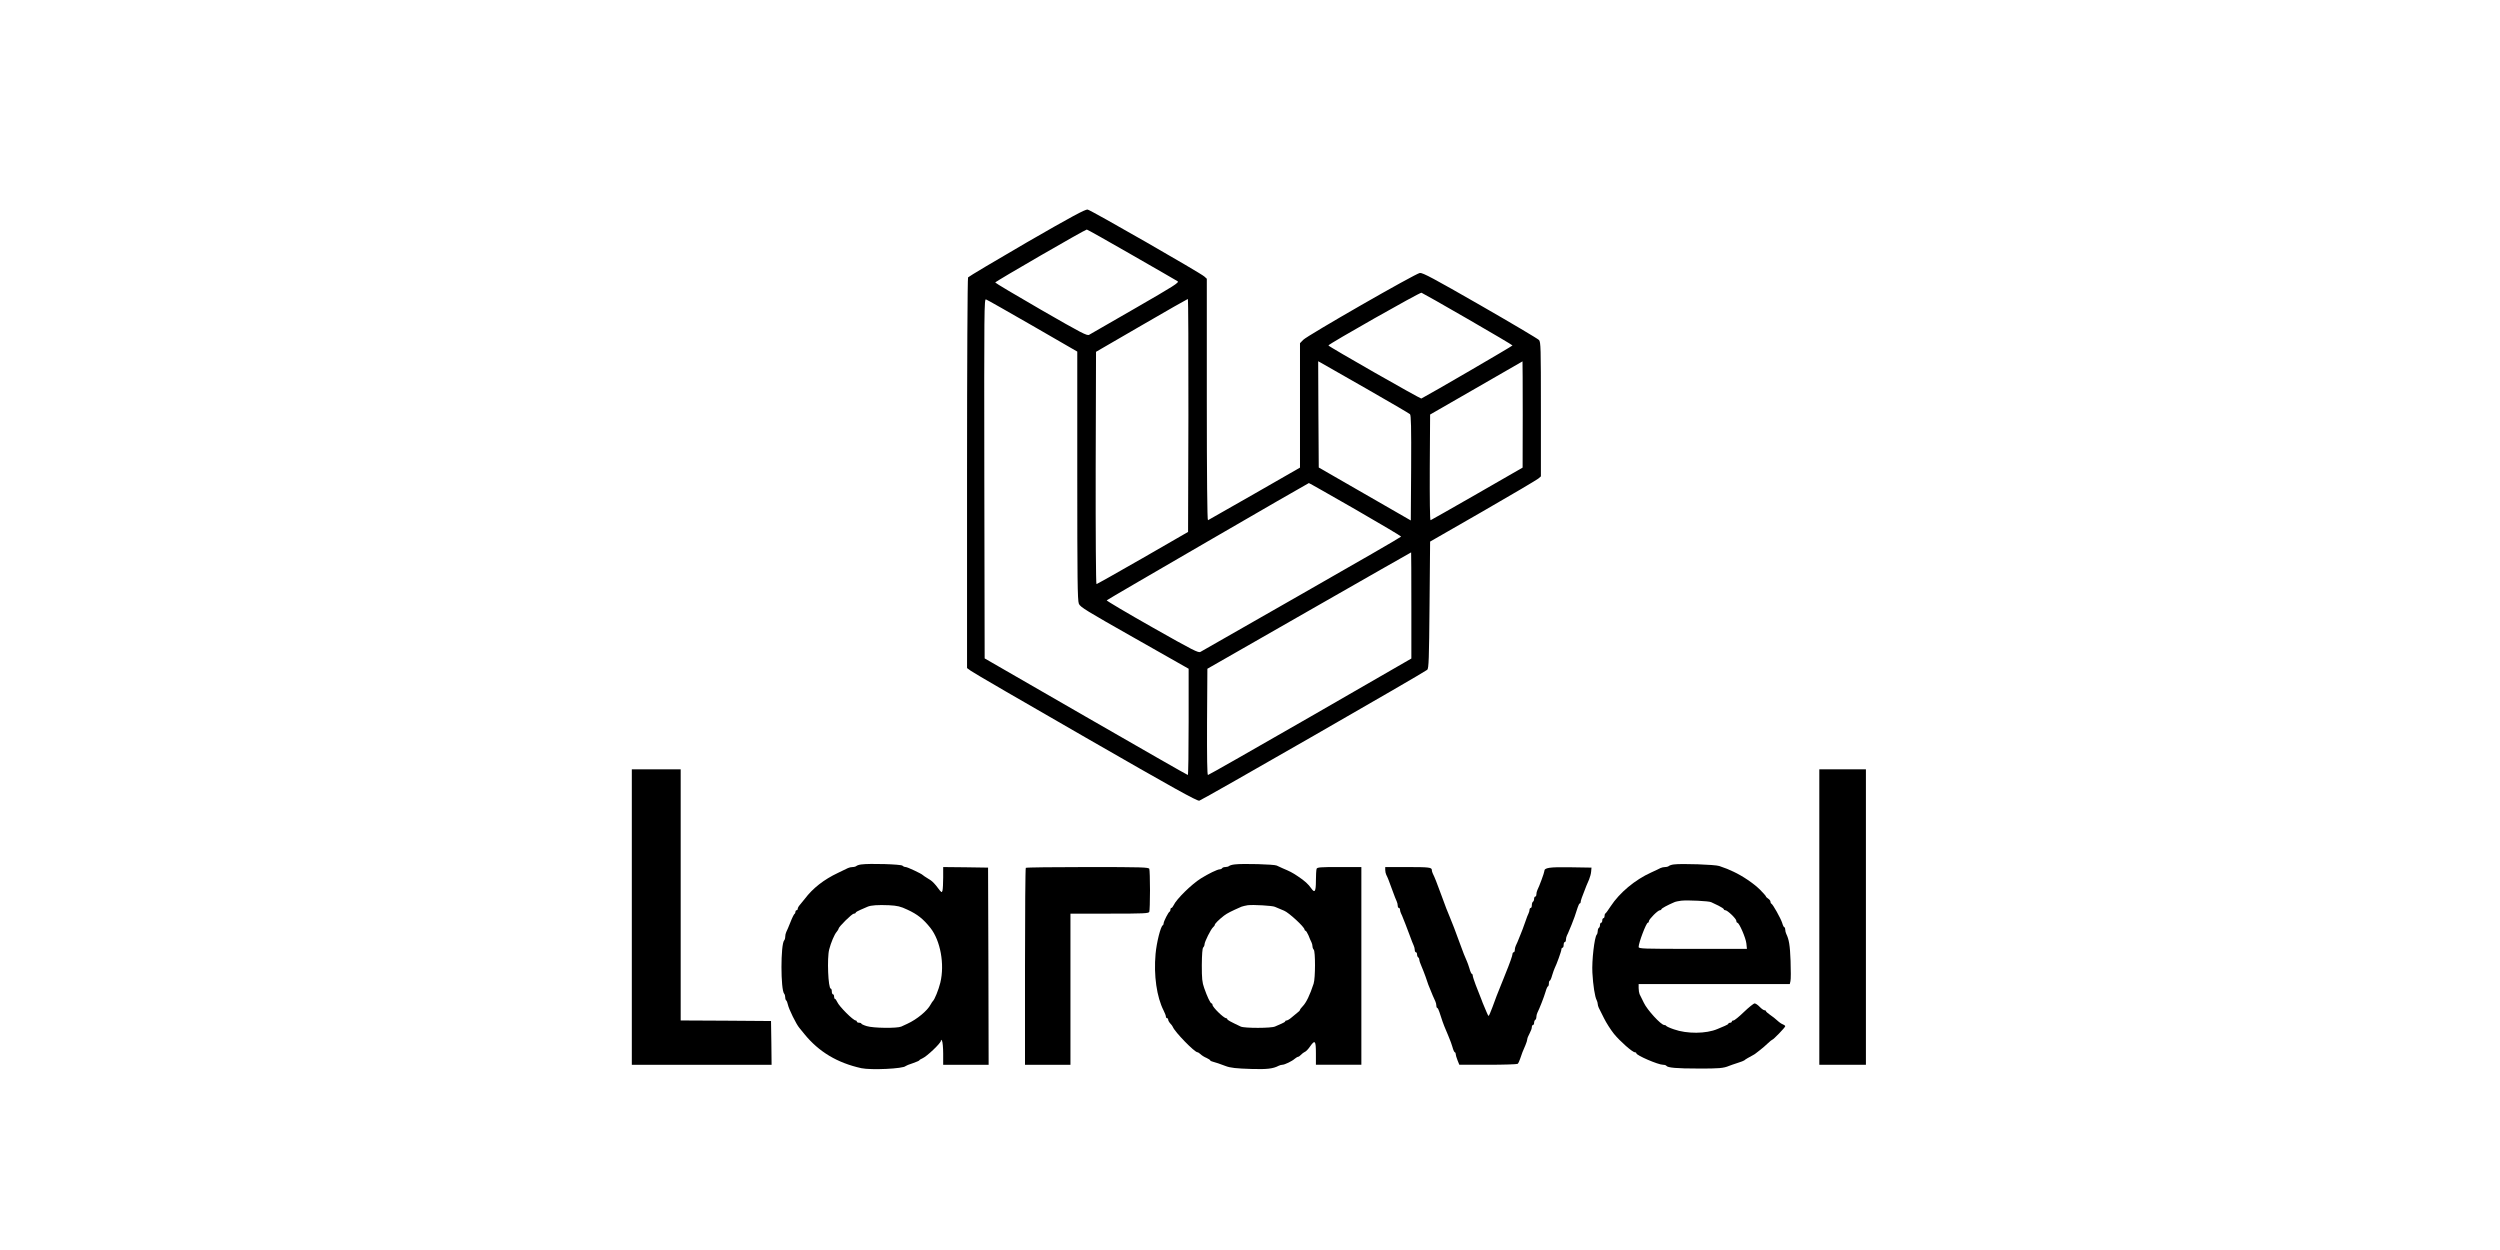 <?xml version="1.0" standalone="no"?>
<!DOCTYPE svg PUBLIC "-//W3C//DTD SVG 20010904//EN"
 "http://www.w3.org/TR/2001/REC-SVG-20010904/DTD/svg10.dtd">
<svg version="1.0" xmlns="http://www.w3.org/2000/svg"
 width="2200pt" height="1100pt" viewBox="0 0 2200 1100"
 preserveAspectRatio="xMidYMid meet">

<g transform="translate(0,1100) scale(0.1,-0.1)"
fill="#000000" stroke="none">
<path d="M9036 8867 c-279 -162 -512 -301 -517 -308 -5 -8 -9 -763 -9 -1726
l0 -1712 33 -24 c17 -14 472 -278 1010 -587 770 -443 982 -561 1001 -556 27 7
1983 1130 2006 1152 13 13 16 94 20 571 l5 557 465 267 c256 147 475 277 488
288 l22 19 0 590 c0 547 -1 591 -17 610 -10 11 -243 149 -518 307 -408 234
-505 286 -530 283 -39 -5 -991 -551 -1027 -589 l-28 -29 0 -548 0 -547 -401
-230 c-220 -126 -404 -231 -409 -233 -6 -2 -10 385 -10 1060 l0 1065 -22 20
c-34 31 -998 584 -1027 589 -20 3 -140 -61 -535 -289z m923 -109 c212 -121
394 -227 404 -233 16 -11 -32 -41 -370 -236 -213 -122 -397 -228 -408 -235
-18 -11 -63 12 -424 220 -222 128 -403 236 -403 240 1 9 791 466 806 466 5 0
183 -100 395 -222z m2957 -565 c217 -125 394 -230 394 -233 0 -5 -714 -421
-802 -467 -8 -4 -818 458 -818 467 0 12 806 469 819 464 7 -2 191 -106 407
-231z m-3829 -60 l393 -227 0 -1093 c0 -896 2 -1099 14 -1126 11 -29 68 -63
490 -302 l476 -270 0 -467 c0 -258 -3 -468 -7 -468 -5 0 -408 231 -898 513
l-890 513 -3 1583 c-2 1502 -1 1583 15 1576 10 -3 194 -108 410 -232z m1371
-789 l-3 -1025 -399 -230 c-219 -126 -403 -229 -407 -229 -5 0 -8 449 -7 1022
l3 1022 400 232 c220 128 403 232 408 233 4 1 6 -461 5 -1025z m1562 238 c206
-118 381 -220 388 -227 9 -8 12 -111 10 -473 l-3 -462 -405 233 -405 233 -3
468 -2 467 22 -12 c13 -7 192 -109 398 -227z m1380 -229 l-1 -468 -400 -230
c-221 -126 -405 -232 -410 -233 -6 -2 -8 184 -7 463 l3 467 405 233 c223 129
406 234 408 235 1 0 2 -210 2 -467z m-1474 -835 c222 -128 404 -236 404 -240
0 -4 -393 -231 -872 -504 -480 -274 -882 -503 -893 -510 -18 -12 -61 10 -425
216 -223 126 -403 233 -401 237 3 6 1764 1027 1779 1032 2 1 186 -104 408
-231z m494 -846 l0 -467 -890 -513 c-489 -281 -894 -512 -900 -512 -7 0 -9
154 -8 467 l3 468 895 512 c492 281 896 512 898 512 1 1 2 -209 2 -467z"/>
<path d="M5560 2930 l0 -1300 615 0 615 0 -2 193 -3 192 -397 3 -398 2 0 1105
0 1105 -215 0 -215 0 0 -1300z"/>
<path d="M16010 2930 l0 -1300 205 0 205 0 0 1300 0 1300 -205 0 -205 0 0
-1300z"/>
<path d="M7580 3393 c-19 -2 -39 -9 -44 -14 -6 -5 -20 -9 -33 -9 -13 0 -31 -4
-41 -9 -9 -5 -48 -24 -87 -42 -125 -59 -222 -135 -293 -229 -15 -19 -35 -44
-44 -54 -10 -11 -18 -26 -18 -33 0 -7 -4 -13 -10 -13 -5 0 -10 -6 -10 -14 0
-8 -4 -16 -8 -18 -4 -1 -21 -34 -36 -73 -15 -38 -32 -78 -37 -87 -5 -10 -9
-28 -9 -41 0 -13 -4 -27 -9 -32 -32 -34 -32 -436 0 -470 5 -5 9 -19 9 -31 0
-13 4 -25 9 -28 4 -3 11 -19 14 -35 8 -40 74 -175 102 -207 6 -6 25 -31 44
-54 127 -156 289 -253 501 -300 85 -18 371 -5 390 19 3 3 31 15 63 25 31 11
57 22 57 25 0 3 13 12 30 19 38 17 160 133 160 153 0 12 2 12 10 -1 5 -8 10
-59 10 -112 l0 -98 200 0 200 0 -2 868 -3 867 -197 3 -198 2 0 -92 c0 -51 -3
-103 -6 -115 -6 -21 -9 -19 -42 25 -19 27 -47 56 -61 65 -59 37 -66 42 -71 47
-13 13 -135 70 -149 70 -10 0 -22 5 -29 12 -13 13 -289 21 -362 11z m405 -398
c89 -41 140 -82 203 -161 88 -112 126 -319 87 -481 -15 -62 -51 -151 -66 -163
-3 -3 -12 -16 -19 -29 -29 -56 -122 -132 -205 -170 -16 -8 -41 -19 -54 -25
-36 -16 -246 -14 -303 4 -27 8 -48 18 -48 22 0 4 -9 8 -20 8 -11 0 -20 5 -20
10 0 6 -5 10 -10 10 -22 0 -145 123 -162 162 -7 15 -16 28 -20 28 -5 0 -8 9
-8 20 0 11 -4 20 -10 20 -5 0 -10 11 -10 25 0 14 -4 25 -9 25 -23 0 -34 269
-14 345 15 59 46 133 66 155 9 11 17 24 17 28 0 16 118 132 134 132 9 0 16 4
16 8 0 5 19 16 43 26 23 10 51 22 62 27 30 13 91 17 188 13 74 -4 101 -10 162
-39z"/>
<path d="M10865 3393 c-22 -2 -44 -9 -49 -14 -6 -5 -20 -9 -32 -9 -13 0 -26
-4 -29 -10 -3 -5 -13 -10 -21 -10 -20 0 -99 -38 -166 -80 -83 -52 -216 -183
-240 -236 -6 -13 -15 -24 -20 -24 -4 0 -8 -6 -8 -14 0 -8 -3 -16 -7 -18 -11
-4 -53 -87 -53 -103 0 -7 -3 -15 -7 -17 -19 -8 -55 -152 -64 -253 -17 -189 10
-378 71 -498 11 -22 20 -45 20 -53 0 -8 5 -14 10 -14 6 0 10 -6 10 -13 0 -7 8
-22 18 -33 11 -11 21 -25 23 -31 17 -44 191 -223 217 -223 5 0 17 -8 28 -18
10 -10 34 -25 52 -32 17 -8 32 -18 32 -21 0 -4 10 -9 23 -12 21 -5 68 -21 112
-38 41 -16 93 -22 230 -26 133 -4 188 2 237 28 10 5 24 9 33 9 20 0 86 32 109
53 11 9 24 17 29 17 5 0 17 8 26 18 9 10 24 21 33 25 10 3 30 24 45 46 45 64
53 55 53 -59 l0 -100 200 0 200 0 0 870 0 870 -194 0 c-168 0 -195 -2 -200
-16 -3 -9 -6 -56 -6 -105 0 -94 -10 -111 -40 -68 -26 38 -59 68 -118 107 -54
36 -69 43 -137 72 -16 7 -39 17 -50 23 -21 11 -298 19 -370 10z m354 -373 c15
-7 48 -21 81 -34 41 -16 180 -144 180 -166 0 -5 4 -10 8 -10 5 0 17 -19 27
-42 9 -24 21 -51 26 -60 5 -10 9 -26 9 -36 0 -10 5 -23 11 -29 15 -15 15 -250
-1 -299 -32 -99 -66 -169 -96 -199 -13 -13 -24 -28 -24 -32 0 -5 -12 -17 -26
-27 -14 -11 -37 -30 -52 -43 -15 -13 -33 -23 -39 -23 -7 0 -13 -3 -13 -8 0 -4
-15 -13 -32 -20 -18 -8 -44 -19 -57 -25 -31 -16 -270 -16 -302 -1 -91 43 -119
58 -119 66 0 4 -5 8 -10 8 -21 0 -120 97 -120 117 0 7 -4 13 -8 13 -11 0 -38
58 -65 135 -18 50 -21 83 -21 203 1 95 5 147 12 154 7 7 12 19 12 28 0 22 56
134 75 150 8 7 15 16 15 21 0 10 36 46 81 81 31 23 61 38 154 79 11 4 36 10
55 13 49 6 219 -4 239 -14z"/>
<path d="M14730 3393 c-19 -2 -39 -9 -44 -14 -6 -5 -20 -9 -33 -9 -13 0 -31
-4 -41 -9 -9 -5 -46 -23 -82 -39 -142 -64 -278 -178 -356 -297 -21 -33 -42
-61 -46 -63 -5 -2 -8 -12 -8 -23 0 -10 -4 -19 -10 -19 -5 0 -10 -9 -10 -20 0
-11 -4 -20 -10 -20 -5 0 -10 -9 -10 -19 0 -11 -4 -23 -10 -26 -5 -3 -10 -16
-10 -29 0 -12 -4 -26 -9 -31 -20 -23 -44 -229 -38 -335 6 -111 22 -213 38
-242 5 -10 9 -25 9 -33 0 -8 4 -23 9 -33 5 -9 25 -51 46 -92 20 -41 60 -103
88 -138 54 -66 163 -162 184 -162 7 0 13 -4 13 -9 0 -18 192 -101 235 -101 13
0 26 -4 29 -9 11 -17 91 -24 281 -24 180 -1 223 3 270 23 11 5 45 16 75 26 30
9 57 20 60 23 3 3 15 12 28 19 12 6 32 18 45 25 12 6 24 14 27 17 3 3 21 17
40 31 19 15 50 41 67 58 18 17 35 31 38 31 10 0 115 109 115 119 0 5 -9 12
-19 16 -11 3 -33 18 -49 33 -16 15 -46 39 -66 52 -20 14 -36 28 -36 33 0 4 -6
7 -13 7 -7 0 -26 13 -42 30 -16 17 -36 30 -44 30 -9 0 -51 -34 -94 -75 -42
-41 -84 -75 -92 -75 -8 0 -15 -4 -15 -10 0 -5 -7 -10 -15 -10 -8 0 -15 -3 -15
-8 0 -4 -15 -13 -32 -20 -18 -7 -47 -19 -64 -27 -99 -43 -270 -44 -384 -3 -36
12 -66 26 -68 31 -2 4 -10 7 -17 7 -28 0 -150 133 -179 195 -16 33 -33 68 -38
77 -4 10 -8 34 -8 53 l0 35 665 0 665 0 6 26 c4 15 4 95 1 178 -5 138 -14 189
-38 238 -5 10 -9 27 -9 38 0 11 -3 20 -8 20 -4 0 -13 17 -19 39 -13 40 -82
164 -95 169 -5 2 -8 10 -8 18 0 7 -9 19 -20 26 -11 7 -20 16 -20 20 0 4 -24
30 -52 59 -57 56 -152 120 -233 158 -50 23 -58 27 -125 50 -36 13 -334 23
-400 14z m328 -332 c9 -5 38 -19 65 -31 26 -13 47 -27 47 -32 0 -4 6 -8 13 -8
19 0 97 -75 97 -94 0 -9 4 -16 9 -16 16 0 74 -134 79 -182 l5 -48 -477 0
c-439 0 -476 1 -476 17 0 37 67 213 81 213 5 0 9 6 9 13 0 17 79 97 97 97 7 0
13 4 13 8 0 8 54 37 115 63 11 5 38 10 60 13 58 6 244 -3 263 -13z"/>
<path d="M9027 3363 c-4 -3 -7 -395 -7 -870 l0 -863 200 0 200 0 0 665 0 665
344 0 c304 0 345 2 350 16 3 9 6 94 6 189 0 95 -3 180 -6 189 -6 14 -63 16
-543 16 -296 0 -541 -3 -544 -7z"/>
<path d="M12190 3345 c0 -14 4 -33 9 -43 12 -23 24 -53 56 -142 15 -41 31 -83
36 -92 5 -10 9 -27 9 -38 0 -11 5 -20 10 -20 6 0 10 -7 10 -15 0 -8 4 -23 9
-33 5 -9 13 -28 18 -42 6 -14 15 -36 20 -50 6 -14 23 -59 38 -100 15 -41 31
-83 36 -92 5 -10 9 -27 9 -38 0 -11 5 -20 10 -20 6 0 10 -9 10 -19 0 -11 5
-23 10 -26 6 -3 10 -13 10 -21 0 -8 8 -33 19 -57 10 -23 26 -64 36 -92 9 -27
20 -59 24 -70 32 -79 51 -126 62 -147 5 -10 9 -27 9 -38 0 -11 4 -20 8 -20 4
0 13 -17 19 -37 14 -47 40 -120 55 -153 6 -14 15 -36 21 -50 5 -14 13 -32 16
-40 4 -8 14 -36 22 -62 7 -27 17 -48 21 -48 4 0 8 -7 8 -15 0 -8 7 -33 16 -55
l16 -40 252 0 c138 0 256 4 261 8 6 4 16 25 23 47 15 45 22 64 46 118 9 21 16
44 16 52 0 8 9 30 20 50 11 20 20 44 20 55 0 11 5 20 10 20 6 0 10 9 10 19 0
11 5 23 10 26 6 3 10 15 10 26 0 10 4 27 9 37 17 33 58 137 72 185 7 26 17 47
21 47 4 0 8 11 8 25 0 14 4 25 8 25 4 0 14 21 21 48 8 26 18 54 22 62 17 33
59 149 59 164 0 9 5 16 10 16 6 0 10 11 10 25 0 14 5 25 10 25 6 0 10 9 10 20
0 11 4 28 9 38 5 9 14 29 20 45 6 15 15 37 21 50 14 32 40 106 53 150 6 20 15
37 19 37 4 0 8 6 8 14 0 11 10 40 50 141 4 11 15 36 24 56 8 20 17 51 18 70
l3 34 -185 3 c-187 3 -230 -4 -230 -34 0 -13 -44 -133 -61 -166 -5 -10 -9 -27
-9 -38 0 -11 -4 -20 -10 -20 -5 0 -10 -9 -10 -19 0 -11 -4 -23 -10 -26 -5 -3
-10 -17 -10 -31 0 -13 -4 -24 -10 -24 -5 0 -10 -7 -10 -15 0 -8 -4 -23 -9 -33
-5 -9 -17 -39 -26 -67 -9 -27 -21 -60 -26 -72 -5 -13 -13 -34 -19 -48 -24 -61
-33 -81 -41 -97 -5 -10 -9 -27 -9 -38 0 -11 -4 -20 -10 -20 -5 0 -10 -7 -10
-15 0 -13 -25 -84 -61 -172 -5 -13 -13 -34 -19 -48 -5 -14 -15 -37 -21 -52 -7
-16 -16 -38 -20 -50 -5 -13 -13 -33 -18 -45 -5 -13 -22 -58 -37 -100 -16 -43
-31 -78 -34 -78 -3 0 -11 15 -18 33 -8 17 -18 43 -24 57 -6 14 -15 35 -19 48
-15 36 -25 63 -53 135 -14 37 -26 74 -26 82 0 8 -4 15 -8 15 -4 0 -14 21 -21
48 -8 26 -18 54 -22 62 -17 37 -31 72 -74 190 -32 88 -46 125 -76 198 -28 66
-32 78 -74 192 -39 107 -61 163 -76 192 -5 10 -9 24 -9 32 0 23 -24 26 -221
26 l-189 0 0 -25z"/>
</g>
</svg>
